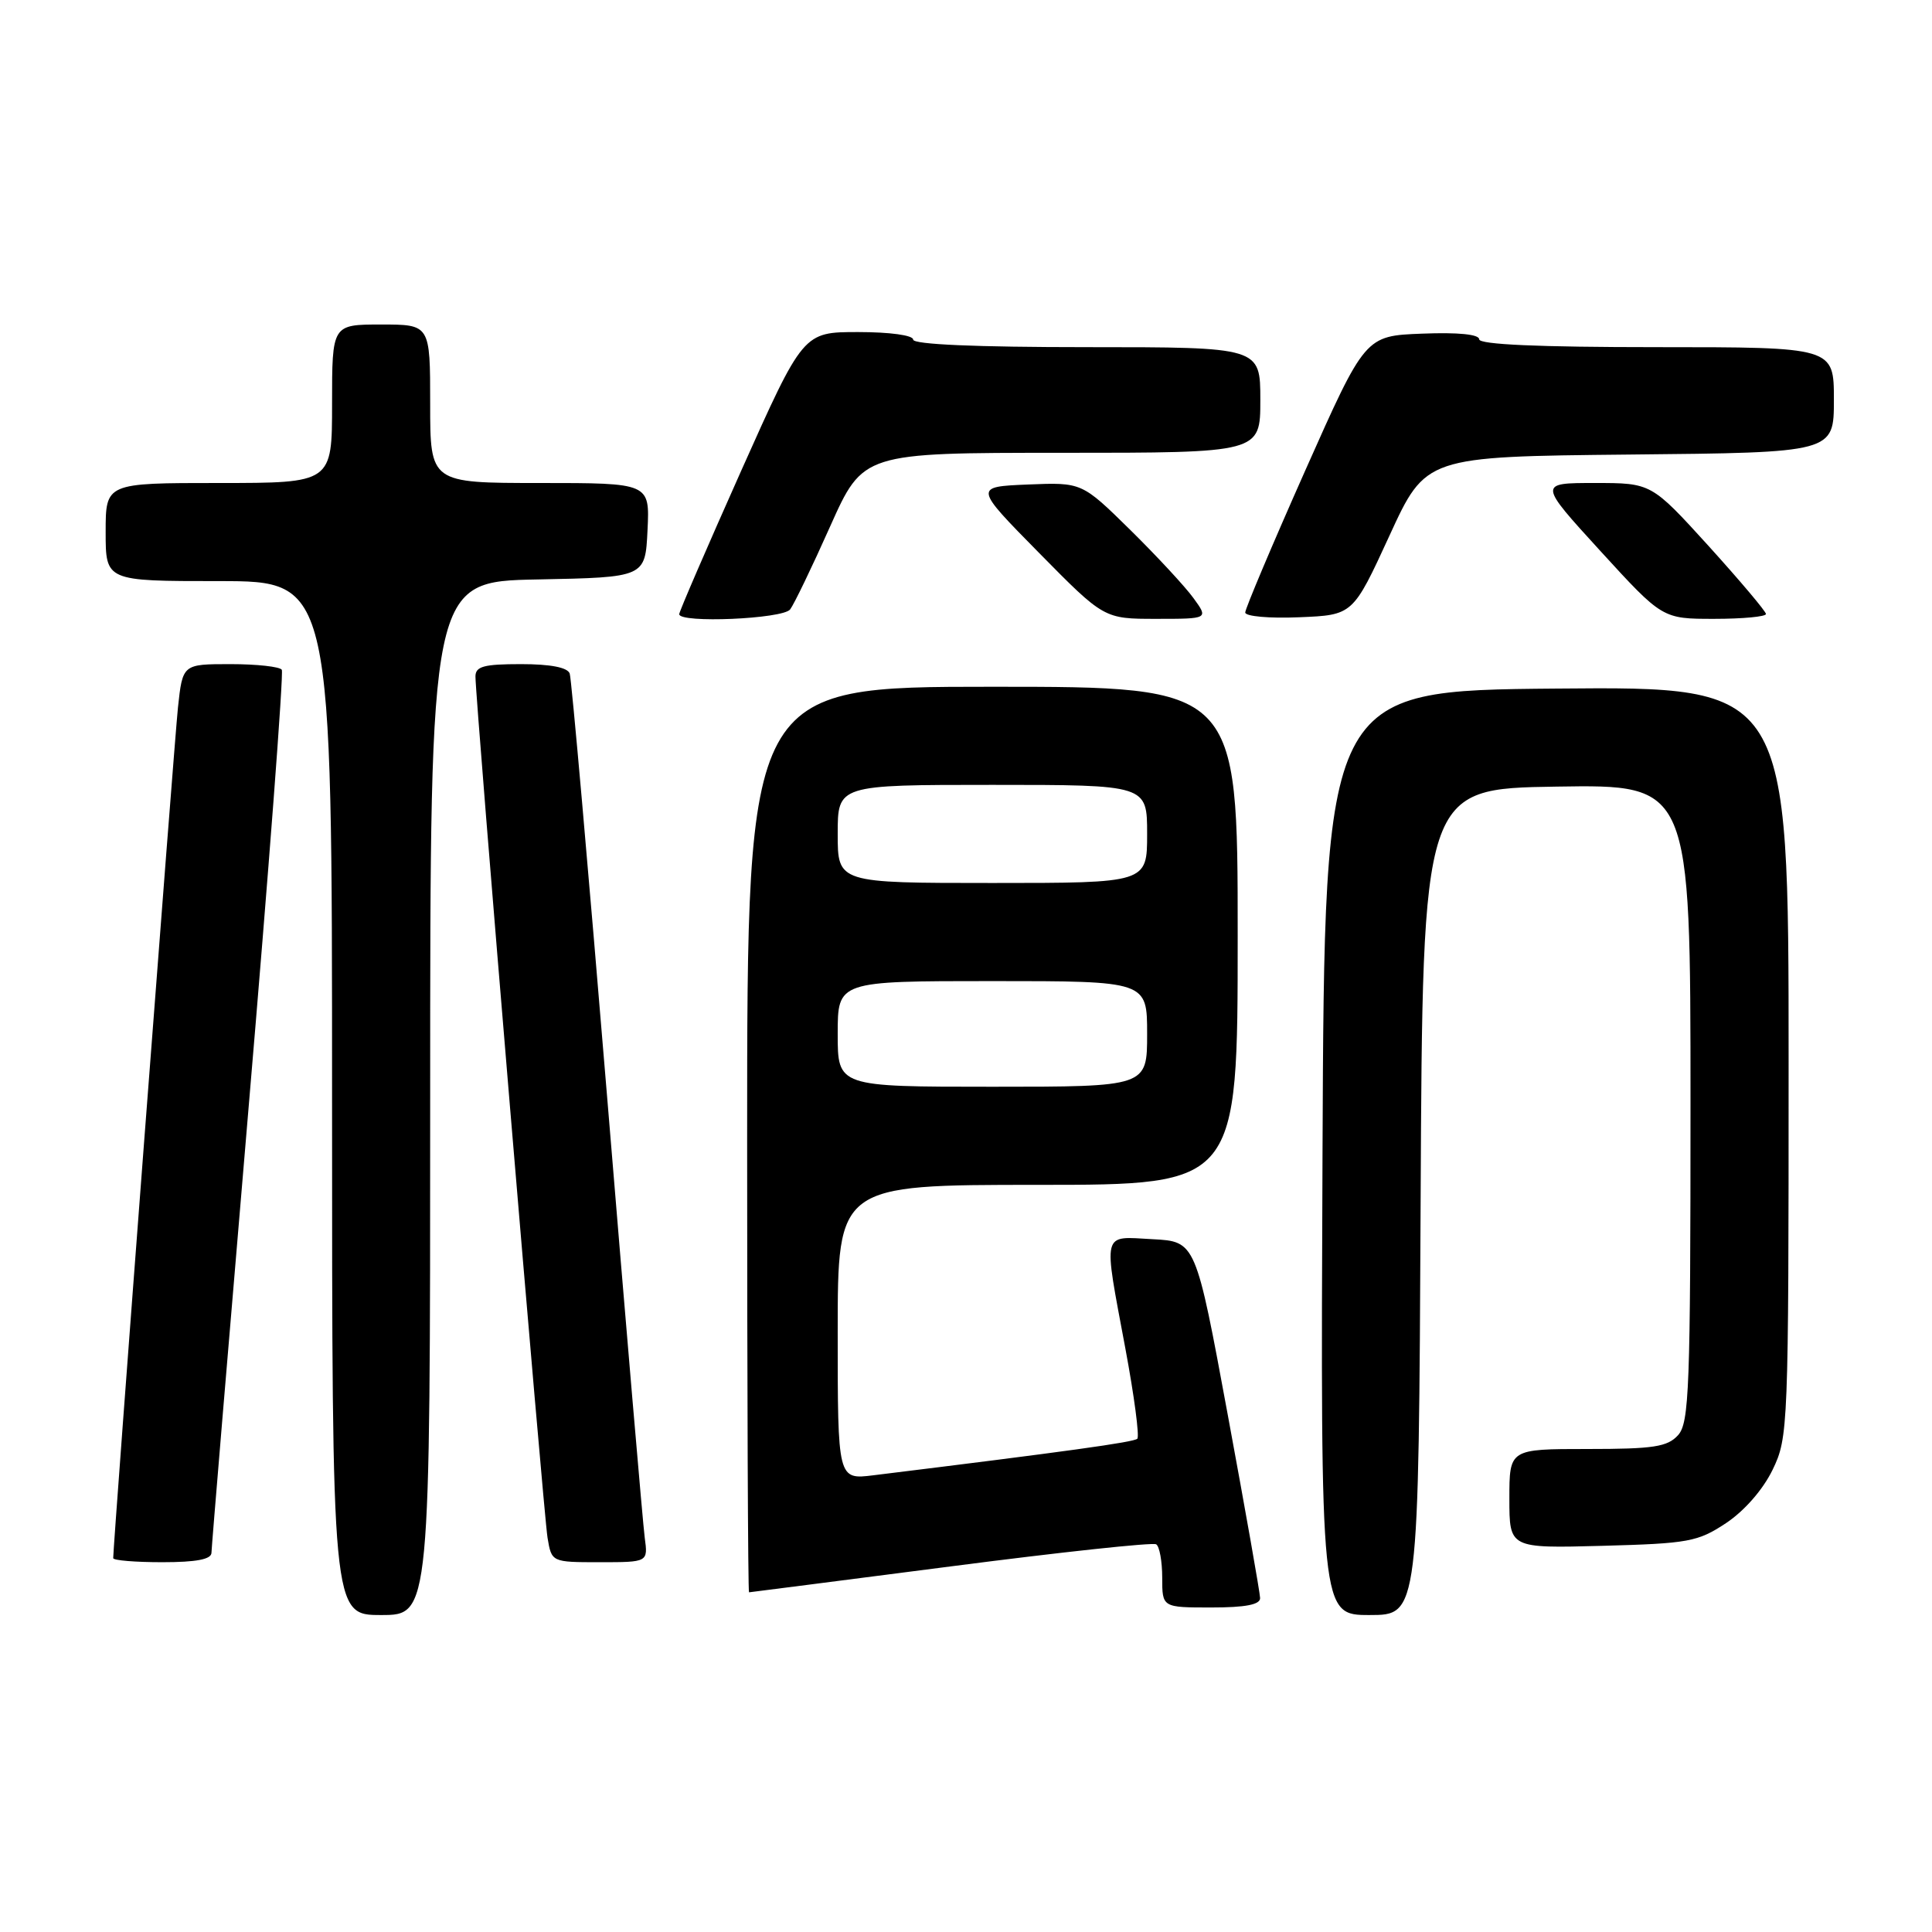 <?xml version="1.0" encoding="UTF-8" standalone="no"?>
<!DOCTYPE svg PUBLIC "-//W3C//DTD SVG 1.1//EN" "http://www.w3.org/Graphics/SVG/1.1/DTD/svg11.dtd" >
<svg xmlns="http://www.w3.org/2000/svg" xmlns:xlink="http://www.w3.org/1999/xlink" version="1.1" viewBox="0 0 256 256">
 <g >
 <path fill="currentColor"
d=" M 57.00 145.53 C 57.00 77.05 57.00 77.05 71.25 76.78 C 85.50 76.50 85.50 76.50 85.80 70.25 C 86.10 64.00 86.10 64.00 71.55 64.00 C 57.00 64.00 57.00 64.00 57.00 53.50 C 57.00 43.00 57.00 43.00 50.50 43.00 C 44.00 43.00 44.00 43.00 44.00 53.50 C 44.00 64.00 44.00 64.00 29.00 64.00 C 14.00 64.00 14.00 64.00 14.00 70.50 C 14.00 77.00 14.00 77.00 29.00 77.00 C 44.00 77.00 44.00 77.00 44.00 145.50 C 44.00 214.00 44.00 214.00 50.50 214.00 C 57.00 214.00 57.00 214.00 57.00 145.53 Z  M 188.24 159.25 C 188.50 104.50 188.50 104.50 206.25 104.23 C 224.00 103.95 224.00 103.95 224.00 146.15 C 224.00 184.01 223.83 188.53 222.35 190.17 C 220.94 191.72 219.10 192.00 210.35 192.00 C 200.00 192.00 200.00 192.00 200.00 198.58 C 200.00 205.16 200.00 205.16 212.33 204.83 C 223.74 204.52 224.96 204.30 228.71 201.82 C 231.14 200.20 233.60 197.39 234.88 194.75 C 236.95 190.47 237.00 189.27 237.00 140.67 C 237.00 90.97 237.00 90.97 206.25 91.24 C 175.50 91.50 175.50 91.50 175.24 152.75 C 174.98 214.00 174.98 214.00 181.48 214.00 C 187.98 214.00 187.98 214.00 188.24 159.25 Z  M 166.97 211.75 C 166.96 211.06 165.03 200.15 162.69 187.50 C 158.44 164.50 158.44 164.50 152.72 164.20 C 145.93 163.84 146.17 162.87 149.12 178.70 C 150.29 184.96 151.00 190.34 150.70 190.64 C 150.23 191.10 141.43 192.32 115.75 195.48 C 111.00 196.07 111.00 196.07 111.00 176.53 C 111.00 157.00 111.00 157.00 137.50 157.00 C 164.00 157.00 164.00 157.00 164.00 124.00 C 164.00 91.00 164.00 91.00 131.50 91.00 C 99.00 91.00 99.00 91.00 99.00 151.00 C 99.00 184.00 99.11 210.99 99.25 210.99 C 99.39 210.98 111.40 209.44 125.95 207.56 C 140.50 205.67 152.77 204.35 153.20 204.63 C 153.64 204.90 154.00 206.89 154.00 209.06 C 154.00 213.00 154.00 213.00 160.50 213.00 C 165.05 213.00 166.99 212.62 166.97 211.75 Z  M 28.02 205.75 C 28.03 205.06 30.24 178.62 32.92 147.00 C 35.61 115.38 37.60 89.16 37.34 88.75 C 37.09 88.34 34.03 88.00 30.54 88.00 C 24.20 88.00 24.20 88.00 23.58 93.75 C 23.09 98.41 15.00 204.61 15.00 206.46 C 15.00 206.76 17.92 207.00 21.50 207.00 C 26.02 207.00 28.01 206.62 28.02 205.75 Z  M 85.43 203.75 C 85.19 201.96 82.95 175.75 80.46 145.50 C 77.96 115.25 75.73 89.94 75.49 89.25 C 75.21 88.44 72.96 88.00 69.03 88.00 C 64.11 88.00 63.00 88.30 63.00 89.64 C 63.00 92.80 72.02 200.54 72.55 203.75 C 73.09 207.00 73.09 207.00 79.48 207.00 C 85.87 207.00 85.87 207.00 85.43 203.75 Z  M 104.70 80.75 C 105.22 80.06 107.61 75.11 110.00 69.75 C 114.36 60.00 114.36 60.00 140.68 60.00 C 167.00 60.00 167.00 60.00 167.00 53.00 C 167.00 46.00 167.00 46.00 144.00 46.00 C 129.33 46.00 121.00 45.64 121.00 45.00 C 121.00 44.42 117.90 44.00 113.71 44.00 C 106.43 44.00 106.43 44.00 98.21 62.38 C 93.70 72.49 90.00 81.04 90.00 81.38 C 90.00 82.61 103.74 82.02 104.70 80.75 Z  M 158.14 79.25 C 157.05 77.74 153.27 73.67 149.75 70.20 C 143.35 63.91 143.35 63.91 136.20 64.20 C 129.05 64.50 129.05 64.50 137.67 73.25 C 146.29 82.00 146.29 82.00 153.21 82.00 C 160.14 82.00 160.14 82.00 158.14 79.25 Z  M 184.10 71.00 C 188.92 60.50 188.92 60.50 215.96 60.23 C 243.00 59.97 243.00 59.97 243.00 52.98 C 243.00 46.00 243.00 46.00 219.50 46.00 C 203.87 46.00 196.00 45.65 196.00 44.96 C 196.00 44.30 193.20 44.02 188.44 44.21 C 180.89 44.50 180.89 44.50 172.94 62.37 C 168.57 72.20 165.00 80.66 165.00 81.16 C 165.00 81.67 168.21 81.96 172.14 81.79 C 179.27 81.50 179.27 81.50 184.10 71.00 Z  M 234.00 81.36 C 234.00 81.02 230.58 76.97 226.41 72.36 C 218.81 64.00 218.81 64.00 211.32 64.00 C 203.83 64.00 203.83 64.00 212.05 73.00 C 220.28 82.00 220.28 82.00 227.14 82.00 C 230.91 82.00 234.00 81.71 234.00 81.36 Z  M 111.00 137.00 C 111.00 130.00 111.00 130.00 131.50 130.00 C 152.00 130.00 152.00 130.00 152.00 137.00 C 152.00 144.00 152.00 144.00 131.50 144.00 C 111.00 144.00 111.00 144.00 111.00 137.00 Z  M 111.00 110.50 C 111.00 104.00 111.00 104.00 131.50 104.00 C 152.00 104.00 152.00 104.00 152.00 110.50 C 152.00 117.00 152.00 117.00 131.50 117.00 C 111.00 117.00 111.00 117.00 111.00 110.50 Z "/>
</g>
</svg>